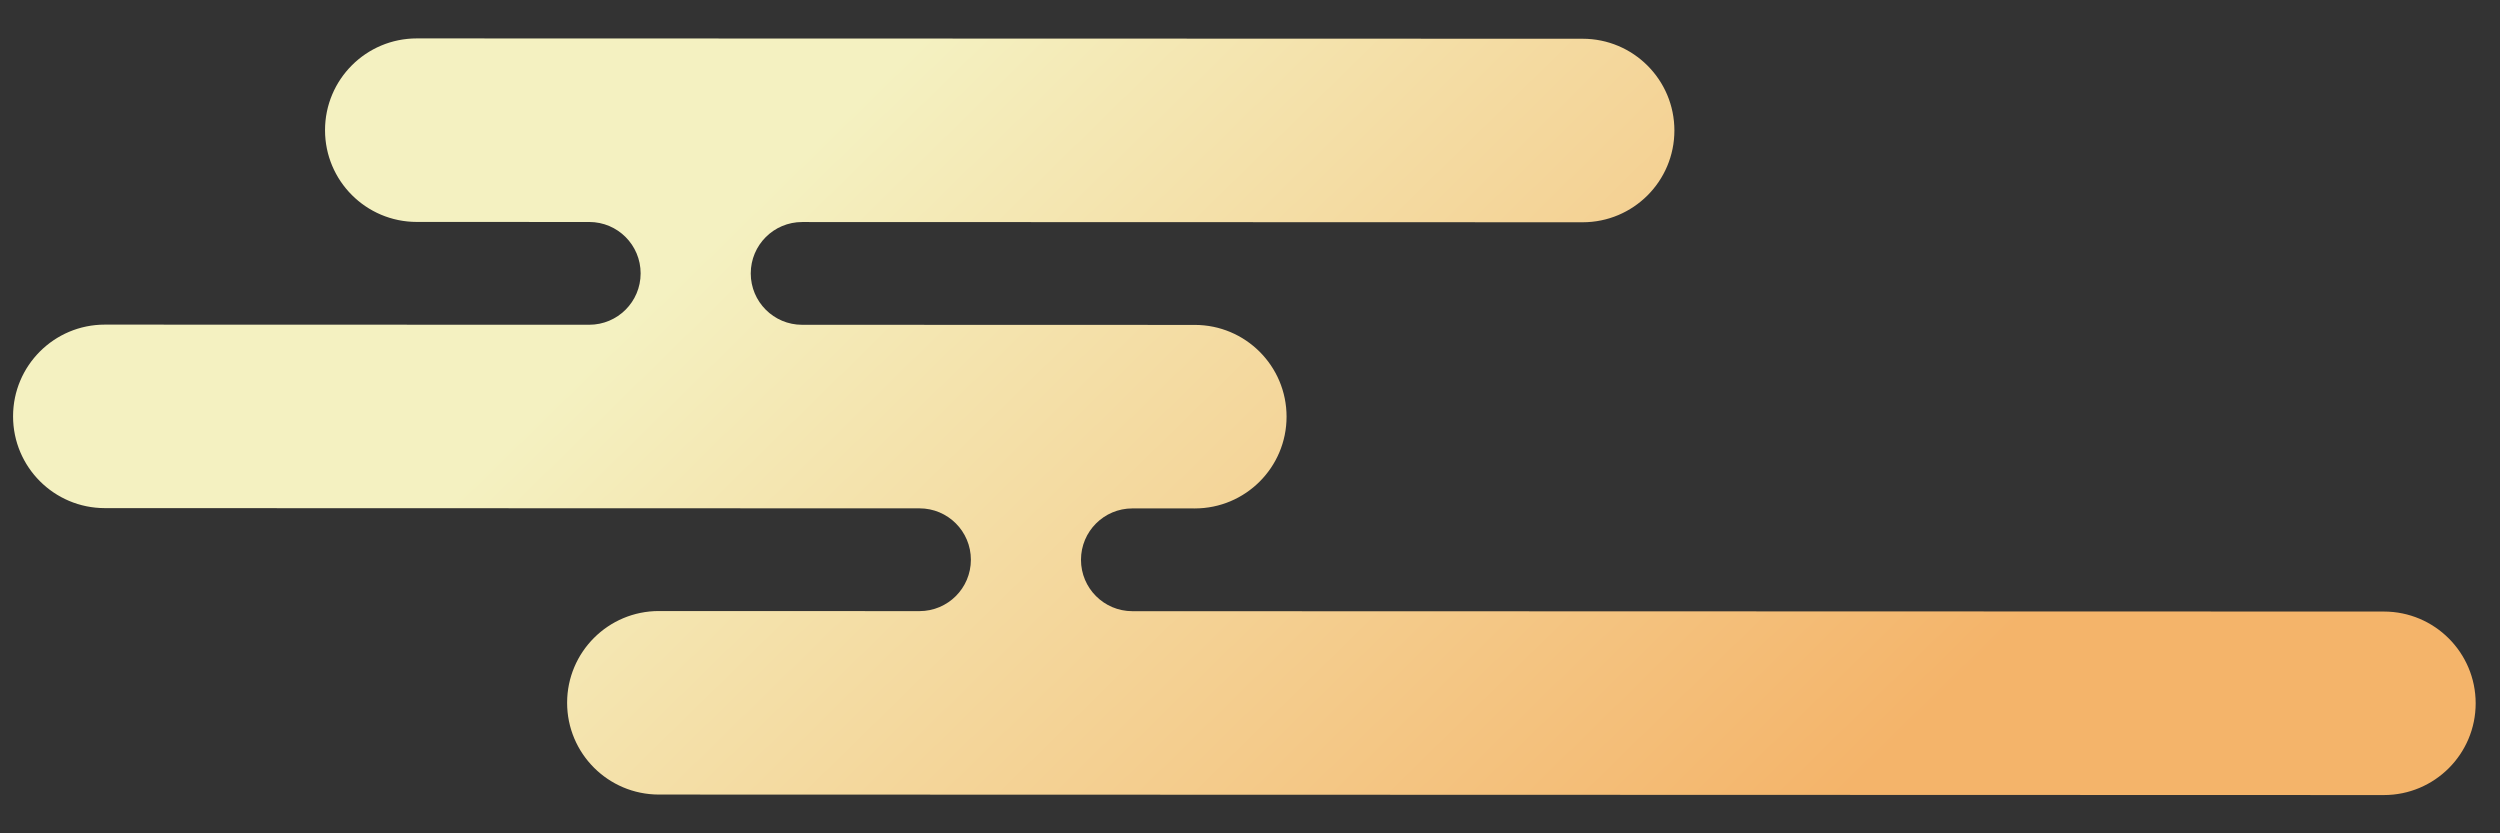 <?xml version="1.0" encoding="utf-8"?>
<!-- Generator: Adobe Illustrator 24.1.2, SVG Export Plug-In . SVG Version: 6.00 Build 0)  -->
<svg version="1.1" id="Layer_1" xmlns="http://www.w3.org/2000/svg" xmlns:xlink="http://www.w3.org/1999/xlink" x="0px" y="0px"
	 viewBox="0 0 1500 500" style="enable-background:new 0 0 1500 500;" xml:space="preserve">
<rect x="0" y="0" width="1500" height="500" fill="#333333" stroke="none"/>
<style type="text/css">
	.st0{fill:url(#SVGID_1_);}
</style>
<linearGradient id="SVGID_1_" gradientUnits="userSpaceOnUse" x1="358.281" y1="-1272.848" x2="634.525" y2="-185.506" gradientTransform="matrix(0.865 -0.502 0.502 0.865 568.507 1098.259)">
	<stop  offset="0.326" style="stop-color:#F4F1C1"/>
	<stop  offset="0.961" style="stop-color:#F4B46A"/>
</linearGradient>
<path class="st0" d="M1430.35,366.93l-750.94-0.22c-17.03,0-30.83-13.81-30.82-30.84c0-17.03,13.81-30.83,30.84-30.82l37.44,0.01
	c30.41,0.01,55.06-24.63,55.07-55.04c0.01-30.41-24.63-55.06-55.04-55.07l-235.63-0.07c-17.03,0-30.83-13.81-30.82-30.84
	c0-17.03,13.81-30.83,30.84-30.82l468.28,0.14c30.41,0.01,55.06-24.63,55.07-55.04c0.01-30.41-24.63-55.06-55.04-55.07l-699.51-0.2
	c-30.41-0.01-55.06,24.63-55.07,55.04c-0.01,30.41,24.63,55.06,55.04,55.07l103.5,0.03c17.03,0,30.83,13.81,30.82,30.84
	c0,17.03-13.81,30.83-30.84,30.82l-290.64-0.08C32.5,194.76,7.84,219.4,7.84,249.8c-0.01,30.41,24.63,55.06,55.04,55.07l488.83,0.14
	c17.03,0,30.83,13.81,30.82,30.84c0,17.03-13.81,30.83-30.84,30.82l-156.35-0.05c-30.41-0.01-55.06,24.63-55.07,55.04
	s24.63,55.06,55.04,55.07l1035.02,0.3c30.41,0.01,55.06-24.63,55.07-55.04C1485.4,391.6,1460.75,366.94,1430.35,366.93z"/>
</svg>
